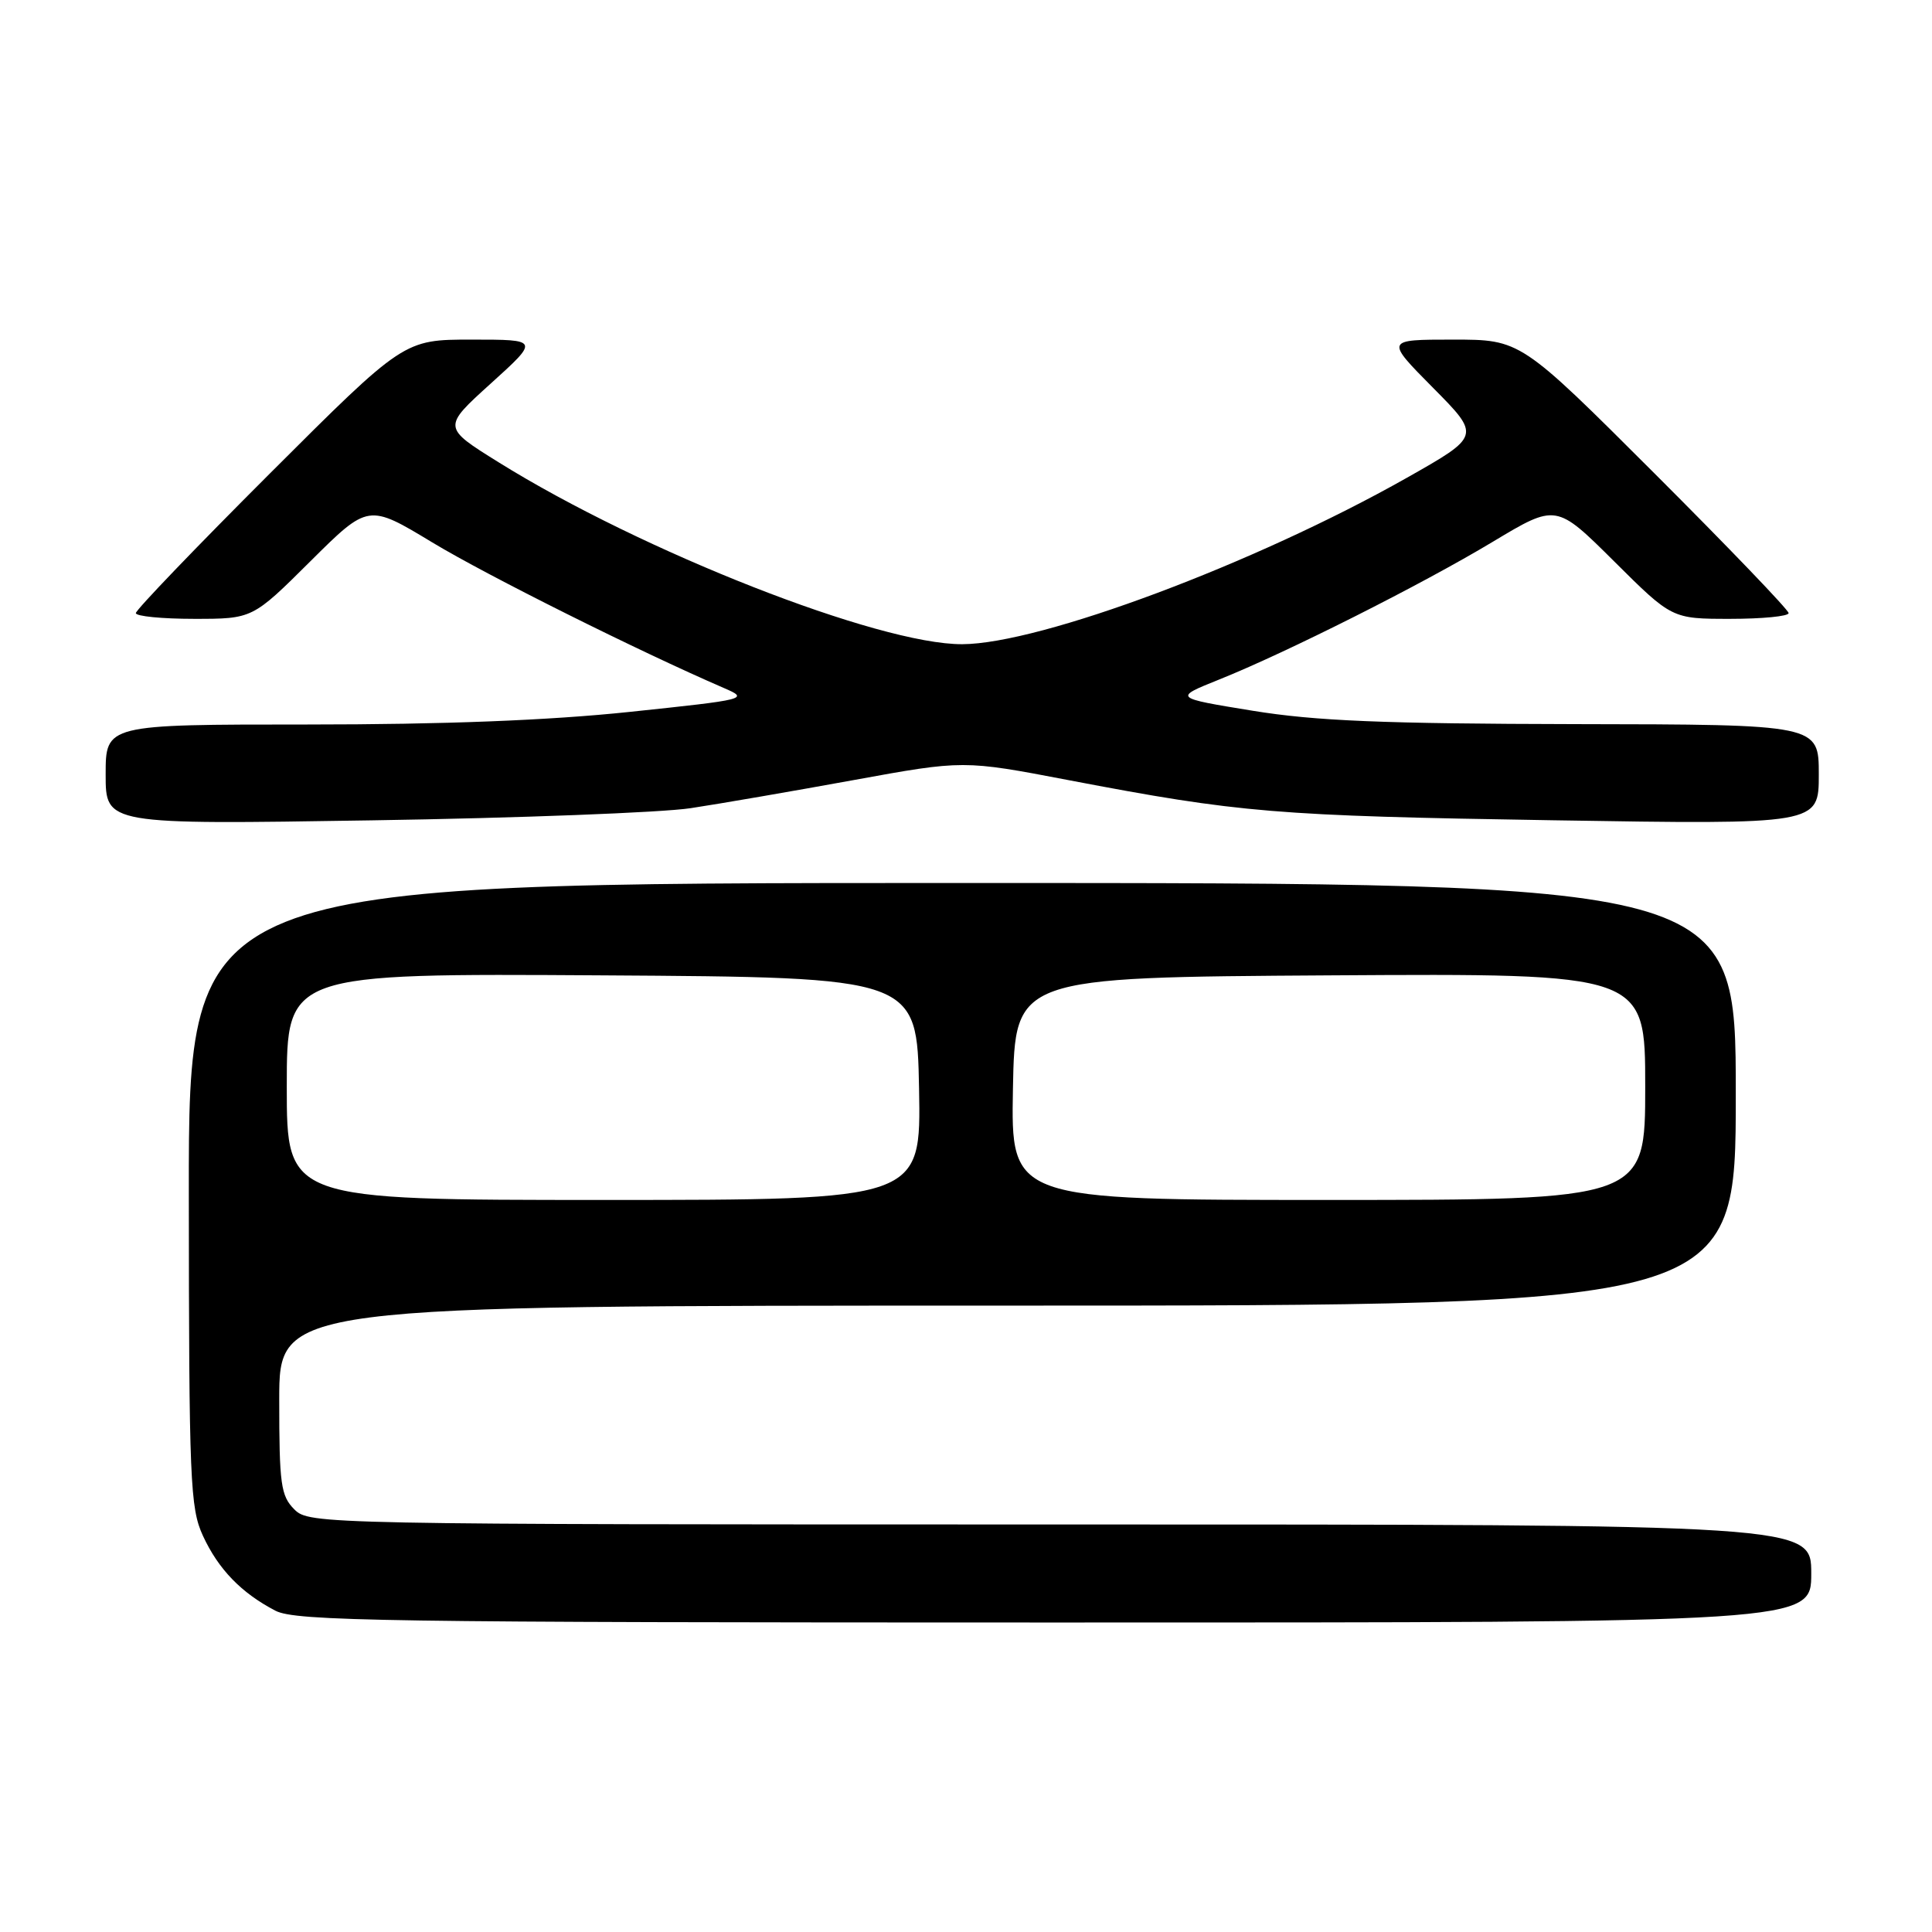 <?xml version="1.0" encoding="UTF-8" standalone="no"?>
<!DOCTYPE svg PUBLIC "-//W3C//DTD SVG 1.1//EN" "http://www.w3.org/Graphics/SVG/1.1/DTD/svg11.dtd" >
<svg xmlns="http://www.w3.org/2000/svg" xmlns:xlink="http://www.w3.org/1999/xlink" version="1.1" viewBox="0 0 256 256">
 <g >
 <path fill="currentColor"
d=" M 240.00 208.50 C 240.00 202.00 240.00 202.00 140.50 202.00 C 42.33 202.00 40.97 201.97 39.00 200.00 C 37.21 198.21 37.00 196.67 37.00 185.50 C 37.00 173.00 37.00 173.00 133.50 173.00 C 230.00 173.00 230.00 173.00 230.00 145.00 C 230.00 117.00 230.00 117.00 127.50 117.00 C 25.00 117.00 25.00 117.00 25.02 158.25 C 25.04 196.22 25.19 199.82 26.89 203.50 C 28.94 207.94 31.97 211.07 36.50 213.43 C 39.16 214.81 50.87 214.99 139.75 214.99 C 240.00 215.00 240.00 215.00 240.00 208.50 Z  M 91.50 107.09 C 95.35 106.51 105.06 104.83 113.08 103.37 C 127.67 100.71 127.67 100.71 141.58 103.37 C 164.37 107.72 168.94 108.10 205.75 108.69 C 241.00 109.26 241.00 109.26 241.00 102.63 C 241.00 96.00 241.00 96.00 208.75 95.95 C 183.26 95.90 174.30 95.53 166.00 94.18 C 155.50 92.47 155.50 92.47 161.50 90.06 C 170.45 86.48 188.39 77.45 197.85 71.76 C 206.20 66.75 206.20 66.75 213.87 74.37 C 221.54 82.00 221.54 82.00 229.27 82.00 C 233.52 82.00 237.00 81.66 237.00 81.24 C 237.00 80.82 229.01 72.50 219.24 62.74 C 201.48 45.00 201.48 45.00 192.52 45.00 C 183.56 45.00 183.56 45.00 189.88 51.38 C 196.21 57.77 196.21 57.77 186.36 63.34 C 166.29 74.68 137.87 85.32 127.50 85.36 C 116.45 85.41 85.09 73.10 66.06 61.25 C 58.62 56.62 58.62 56.62 65.04 50.81 C 71.46 45.00 71.46 45.00 62.49 45.00 C 53.52 45.00 53.52 45.00 35.76 62.74 C 25.99 72.50 18.00 80.82 18.00 81.24 C 18.00 81.66 21.48 82.00 25.73 82.00 C 33.46 82.00 33.46 82.00 41.13 74.37 C 48.80 66.75 48.80 66.75 57.29 71.88 C 64.58 76.28 84.60 86.27 95.93 91.17 C 99.29 92.62 99.02 92.69 83.43 94.33 C 72.69 95.46 58.79 96.00 40.75 96.00 C 14.00 96.00 14.00 96.00 14.00 102.63 C 14.00 109.26 14.00 109.26 49.25 108.70 C 68.64 108.40 87.65 107.67 91.50 107.09 Z  M 38.00 143.99 C 38.00 128.98 38.00 128.98 79.75 129.24 C 121.50 129.50 121.50 129.50 121.78 144.25 C 122.05 159.00 122.05 159.00 80.03 159.00 C 38.00 159.00 38.00 159.00 38.00 143.99 Z  M 134.22 144.25 C 134.50 129.50 134.50 129.50 176.25 129.24 C 218.00 128.98 218.00 128.98 218.00 143.99 C 218.00 159.00 218.00 159.00 175.97 159.00 C 133.95 159.00 133.95 159.00 134.22 144.25 Z "/>
</g>
</svg>